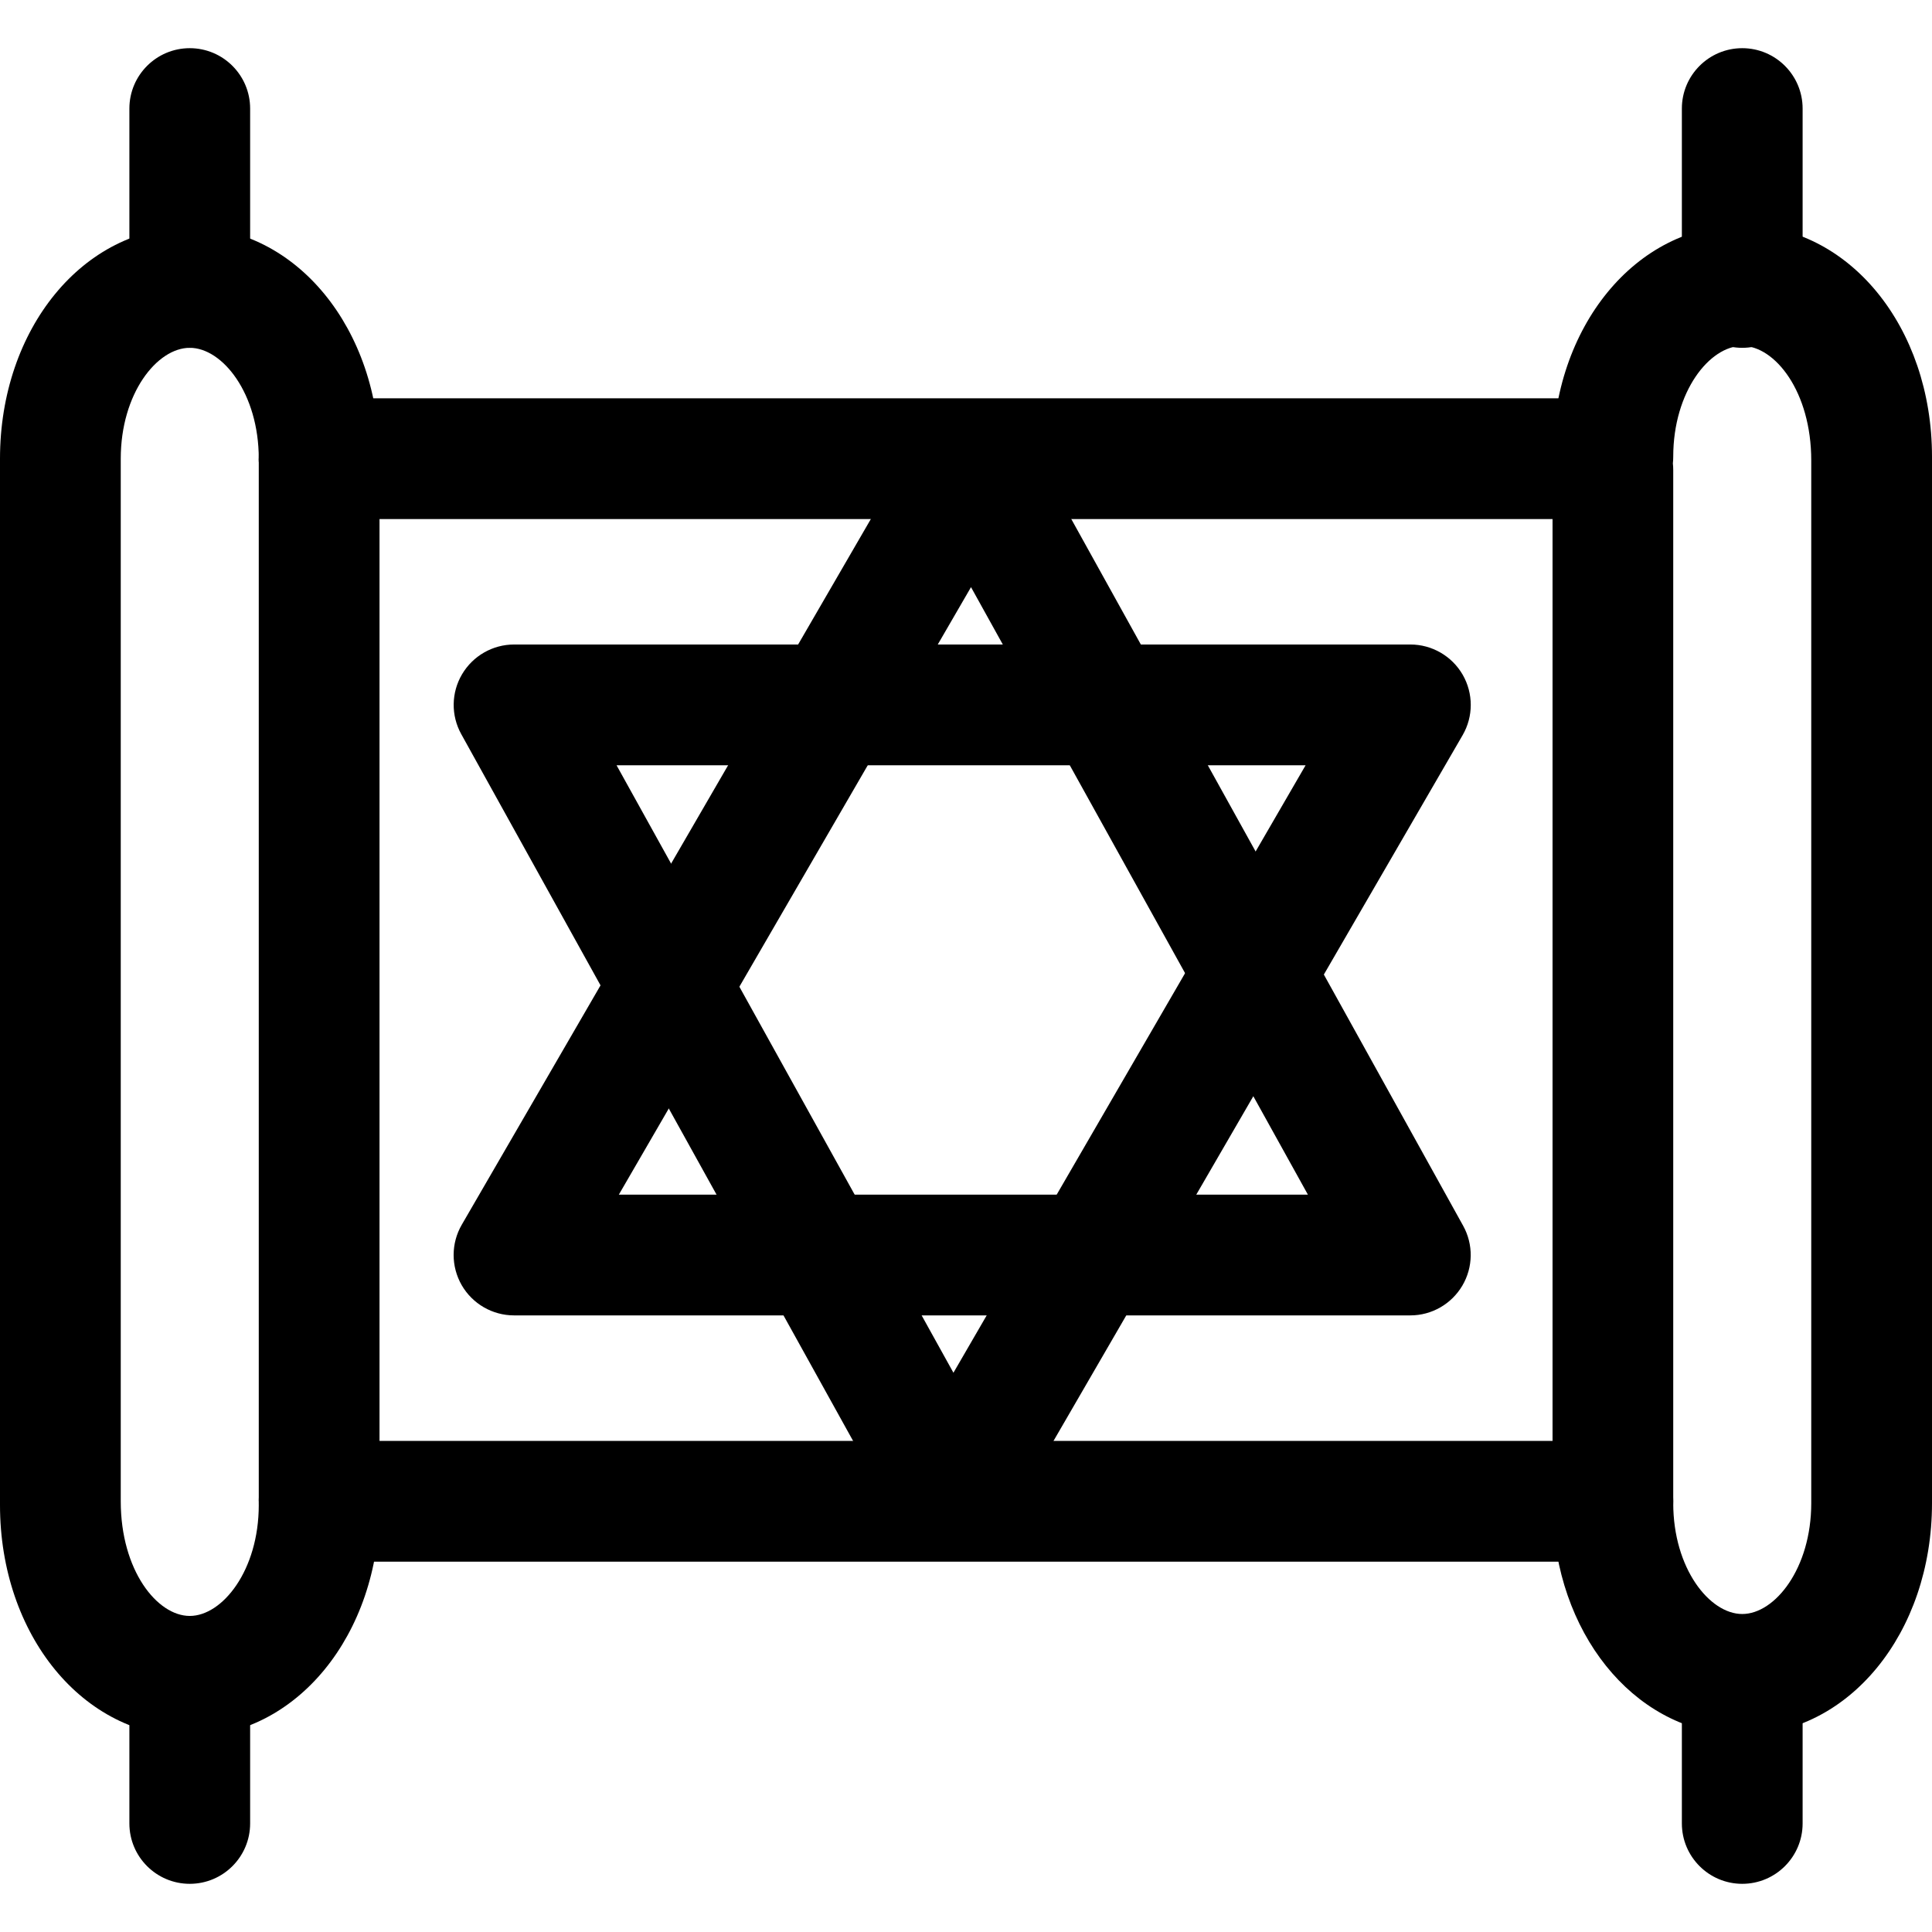 <svg xmlns="http://www.w3.org/2000/svg" viewBox="0 0 32 32"><!--! Font Icona - https://fonticona.com | License - https://fonticona.com/license | Copyright 2022 FontIcona.com --><path d="M26.714,25.866H5.286c-0.552,0-1-0.448-1-1s0.448-1,1-1h21.428c0.552,0,1,0.448,1,1S27.267,25.866,26.714,25.866z"/><path d="M26.525,8.597H5.286c-0.552,0-1-0.448-1-1s0.448-1,1-1h21.239c0.552,0,1,0.448,1,1S27.078,8.597,26.525,8.597z"/><rect x="4.286" y="7.597" width="2" height="17.269"/><path d="M15.772,25.765c-0.003,0-0.006,0-0.01,0c-0.36-0.003-0.69-0.2-0.865-0.515L7.64,12.16c-0.172-0.31-0.167-0.687,0.013-0.992s0.508-0.493,0.862-0.493H23.36c0.357,0,0.688,0.191,0.867,0.501c0.178,0.31,0.178,0.691-0.001,1l-7.588,13.09C16.458,25.575,16.128,25.765,15.772,25.765z M10.212,12.675l5.58,10.062l5.833-10.062H10.212z"/><path d="M23.36,21.787H8.514c-0.357,0-0.688-0.191-0.867-0.501c-0.178-0.31-0.178-0.691,0.001-1l7.588-13.09c0.181-0.312,0.477-0.504,0.875-0.499c0.36,0.003,0.69,0.2,0.865,0.515l7.258,13.09c0.172,0.31,0.167,0.687-0.013,0.992S23.714,21.787,23.36,21.787z M10.25,19.787h11.413l-5.58-10.062L10.25,19.787z"/><path d="M3.143,28.765C1.38,28.765,0,27.08,0,24.929V7.597c0-2.151,1.38-3.836,3.143-3.836c1.762,0,3.143,1.685,3.143,3.836c0,0.552-0.448,1-1,1s-1-0.448-1-1c0-1.082-0.602-1.836-1.143-1.836S2,6.515,2,7.597v17.269c0,1.145,0.603,1.899,1.143,1.899s1.143-0.754,1.143-1.836c0-0.552,0.448-1,1-1s1,0.448,1,1C6.286,27.08,4.905,28.765,3.143,28.765z"/><path d="M28.857,28.733c-1.683,0-3.018-1.537-3.134-3.55c-0.005-0.042-0.008-0.085-0.008-0.129V7.786c0-0.037,0.002-0.074,0.006-0.11c-0.004-0.036-0.006-0.073-0.006-0.11c0-2.151,1.38-3.836,3.143-3.836C30.62,3.729,32,5.414,32,7.565v17.332C32,27.048,30.62,28.733,28.857,28.733z M27.714,24.897c0,1.082,0.602,1.836,1.143,1.836S30,25.979,30,24.897V7.628c0-1.145-0.603-1.899-1.143-1.899s-1.143,0.754-1.143,1.836c0,0.037-0.002,0.074-0.006,0.11c0.004,0.036,0.006,0.073,0.006,0.11V24.897z"/><path d="M3.143,5.761c-0.552,0-1-0.448-1-1V1.798c0-0.552,0.448-1,1-1s1,0.448,1,1v2.962C4.143,5.313,3.695,5.761,3.143,5.761z"/><path d="M3.143,31.202c-0.552,0-1-0.448-1-1v-2.437c0-0.552,0.448-1,1-1s1,0.448,1,1v2.437C4.143,30.754,3.695,31.202,3.143,31.202z"/><path d="M28.857,5.761c-0.552,0-1-0.448-1-1V1.798c0-0.552,0.448-1,1-1s1,0.448,1,1v2.962C29.857,5.313,29.409,5.761,28.857,5.761z"/><path d="M28.857,31.202c-0.552,0-1-0.448-1-1v-2.437c0-0.552,0.448-1,1-1s1,0.448,1,1v2.437C29.857,30.754,29.409,31.202,28.857,31.202z"/></svg>